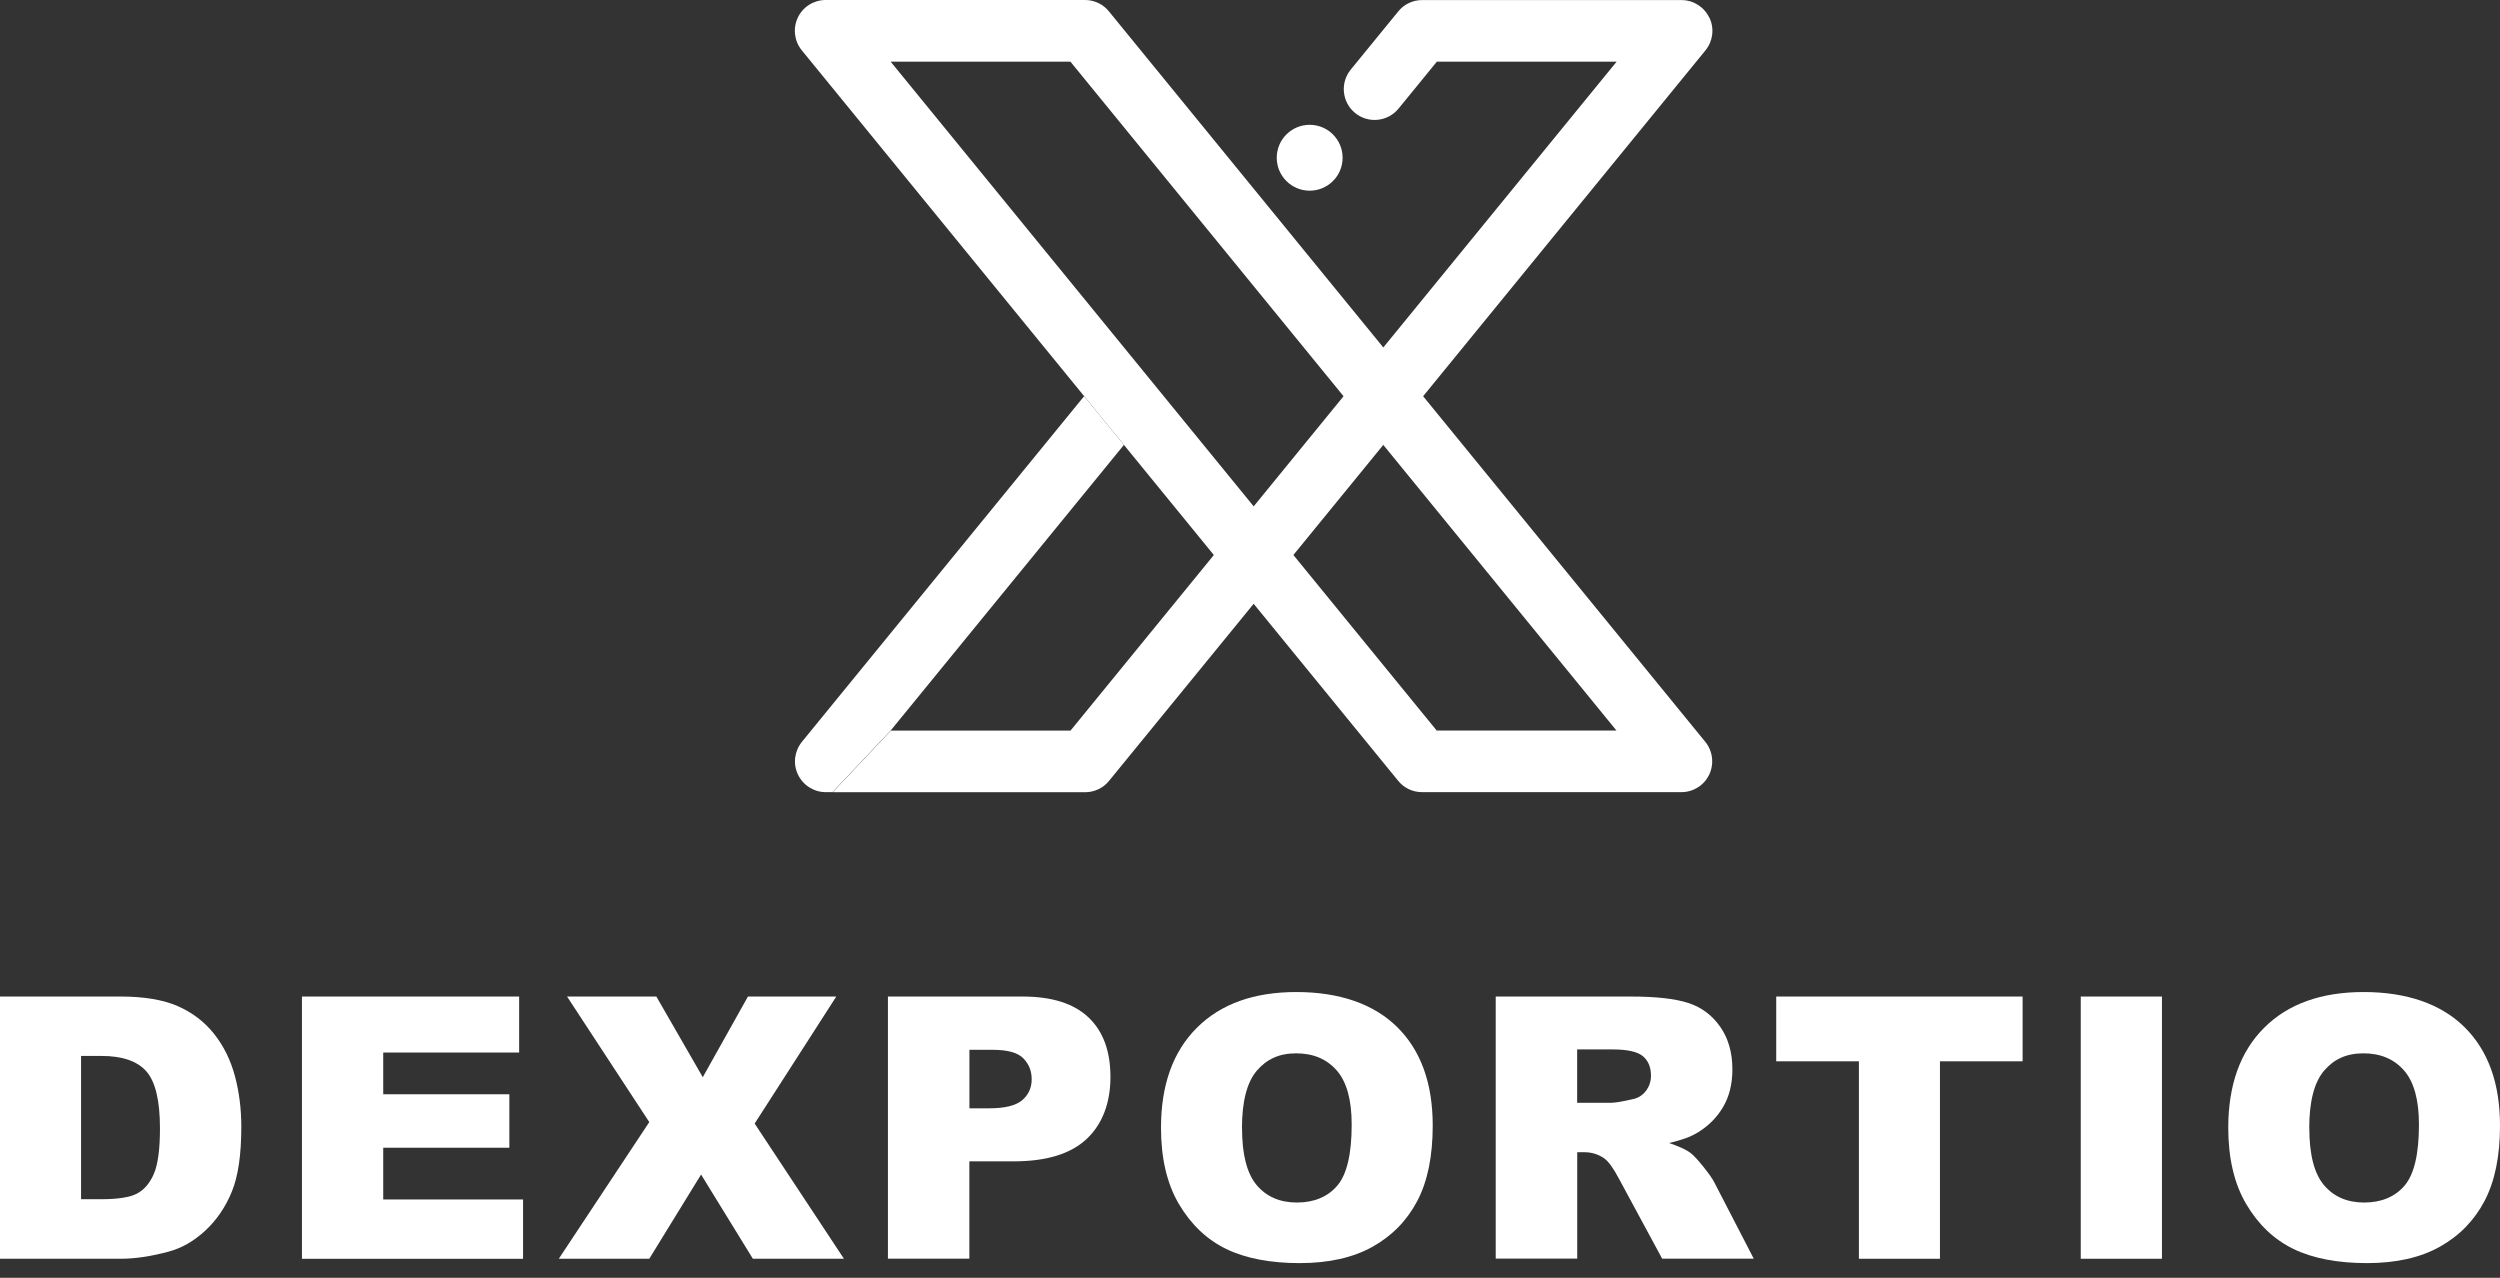 <?xml version="1.0" encoding="UTF-8"?>
<svg width="135px" height="69px" viewBox="0 0 135 69" version="1.1" xmlns="http://www.w3.org/2000/svg" xmlns:xlink="http://www.w3.org/1999/xlink">
    <rect x="0" y="0" width="135" height="69" fill="#333333" stroke="none"/>
    <title>logo-white</title>
    <g id="Page-1" stroke="none" stroke-width="1" fill="none" fill-rule="evenodd">
        <g id="logo-white" fill="#FFFFFF" fill-rule="nonzero">
            <g id="Group" transform="translate(42.922, 0)">
                <path d="M47.873,42.776 L33.868,42.776 C33.367,42.776 32.893,42.553 32.579,42.163 L0.375,2.718 C-0.031,2.22 -0.115,1.532 0.16,0.951 C0.434,0.37 1.019,0 1.664,0 L15.669,0 C16.171,0 16.644,0.223 16.958,0.613 L49.163,40.058 C49.568,40.556 49.652,41.244 49.377,41.825 C49.103,42.406 48.518,42.776 47.873,42.776 L47.873,42.776 Z M34.66,39.45 L44.368,39.45 L14.881,3.33 L5.173,3.33 L34.66,39.45 L34.66,39.45 Z" id="Shape"></path>
                <path d="M17.77,24.024 L5.173,39.45 L2.034,42.776 L1.668,42.776 C1.027,42.776 0.442,42.406 0.168,41.825 C-0.111,41.248 -0.023,40.56 0.379,40.062 L15.621,21.394 L17.774,24.028 L17.77,24.024 Z" id="Path"></path>
                <path d="M29.579,8.519 C29.579,9.501 28.783,10.297 27.801,10.297 C26.818,10.297 26.022,9.501 26.022,8.519 C26.022,7.536 26.818,6.74 27.801,6.74 C28.783,6.74 29.579,7.536 29.579,8.519 Z M49.377,0.951 C49.103,0.374 48.522,0.004 47.877,0.004 L33.872,0.004 C33.375,0.004 32.897,0.227 32.583,0.617 L30.017,3.76 C29.436,4.472 29.543,5.519 30.255,6.103 C30.968,6.684 32.014,6.577 32.599,5.865 L34.668,3.33 L44.376,3.33 L31.779,18.76 L29.635,21.39 L24.781,27.338 L22.628,29.968 L14.885,39.454 L5.181,39.454 L2.042,42.78 L15.677,42.78 C16.175,42.78 16.652,42.557 16.966,42.167 L24.781,32.598 L26.925,29.964 L31.779,24.02 L33.932,21.39 L49.175,2.718 C49.58,2.22 49.664,1.532 49.385,0.951 L49.377,0.951 Z" id="Shape"></path>
            </g>
            <g id="Group" transform="translate(0, 53.57)">
                <path d="M0,0.243 L6.501,0.243 C7.782,0.243 8.817,0.418 9.605,0.764 C10.393,1.11 11.045,1.611 11.562,2.26 C12.076,2.908 12.45,3.668 12.684,4.532 C12.915,5.395 13.031,6.31 13.031,7.273 C13.031,8.785 12.859,9.959 12.513,10.794 C12.167,11.63 11.69,12.326 11.077,12.891 C10.464,13.456 9.808,13.83 9.107,14.017 C8.149,14.276 7.277,14.403 6.501,14.403 L0,14.403 L0,0.243 L0,0.243 Z M4.377,3.45 L4.377,11.188 L5.451,11.188 C6.366,11.188 7.015,11.085 7.401,10.882 C7.786,10.679 8.089,10.325 8.308,9.82 C8.527,9.314 8.638,8.495 8.638,7.361 C8.638,5.861 8.391,4.834 7.902,4.281 C7.412,3.728 6.601,3.45 5.467,3.45 L4.377,3.45 L4.377,3.45 Z" id="Shape"></path>
                <polygon id="Path" points="16.309 0.243 28.034 0.243 28.034 3.267 20.694 3.267 20.694 5.519 27.505 5.519 27.505 8.407 20.694 8.407 20.694 11.2 28.245 11.2 28.245 14.407 16.305 14.407 16.305 0.247"></polygon>
                <polygon id="Path" points="30.625 0.243 35.443 0.243 37.95 4.599 40.389 0.243 45.159 0.243 40.751 7.102 45.573 14.403 40.655 14.403 37.858 9.855 35.061 14.403 30.175 14.403 35.061 7.023 30.621 0.243"></polygon>
                <path d="M47.948,0.243 L55.221,0.243 C56.805,0.243 57.991,0.621 58.782,1.373 C59.574,2.125 59.964,3.199 59.964,4.588 C59.964,5.976 59.534,7.134 58.675,7.938 C57.816,8.741 56.503,9.143 54.74,9.143 L52.345,9.143 L52.345,14.399 L47.948,14.399 L47.948,0.239 L47.948,0.243 Z M52.345,6.279 L53.419,6.279 C54.263,6.279 54.855,6.131 55.198,5.841 C55.54,5.546 55.711,5.172 55.711,4.715 C55.711,4.257 55.564,3.895 55.265,3.585 C54.967,3.275 54.414,3.119 53.594,3.119 L52.349,3.119 L52.349,6.279 L52.345,6.279 Z" id="Shape"></path>
                <path d="M62.694,7.333 C62.694,5.021 63.338,3.223 64.627,1.934 C65.916,0.645 67.707,0 70.007,0 C72.306,0 74.18,0.633 75.454,1.898 C76.731,3.163 77.367,4.934 77.367,7.214 C77.367,8.869 77.089,10.225 76.532,11.284 C75.975,12.342 75.171,13.166 74.117,13.755 C73.062,14.344 71.753,14.638 70.182,14.638 C68.61,14.638 67.261,14.383 66.215,13.874 C65.168,13.365 64.321,12.561 63.668,11.459 C63.016,10.357 62.694,8.98 62.694,7.325 L62.694,7.333 Z M67.07,7.353 C67.07,8.781 67.337,9.808 67.866,10.432 C68.399,11.057 69.119,11.367 70.034,11.367 C70.95,11.367 71.702,11.061 72.219,10.448 C72.736,9.836 72.991,8.737 72.991,7.154 C72.991,5.821 72.72,4.846 72.183,4.233 C71.646,3.621 70.918,3.31 69.995,3.31 C69.072,3.31 68.403,3.625 67.87,4.245 C67.337,4.87 67.066,5.905 67.066,7.345 L67.07,7.353 Z" id="Shape"></path>
                <path d="M80.769,14.403 L80.769,0.243 L88.062,0.243 C89.415,0.243 90.45,0.358 91.162,0.589 C91.878,0.82 92.455,1.249 92.893,1.878 C93.33,2.507 93.549,3.271 93.549,4.174 C93.549,4.962 93.382,5.638 93.048,6.207 C92.714,6.776 92.252,7.237 91.667,7.592 C91.293,7.818 90.78,8.005 90.131,8.153 C90.653,8.328 91.031,8.503 91.269,8.674 C91.432,8.789 91.663,9.04 91.969,9.418 C92.276,9.8 92.479,10.09 92.582,10.297 L94.703,14.399 L89.757,14.399 L87.418,10.07 C87.123,9.509 86.857,9.147 86.626,8.98 C86.312,8.761 85.954,8.65 85.556,8.65 L85.17,8.65 L85.17,14.395 L80.773,14.395 L80.769,14.403 Z M85.166,5.98 L87.012,5.98 C87.211,5.98 87.597,5.916 88.17,5.785 C88.46,5.725 88.695,5.578 88.878,5.34 C89.061,5.101 89.153,4.826 89.153,4.52 C89.153,4.062 89.009,3.712 88.719,3.466 C88.428,3.223 87.883,3.099 87.088,3.099 L85.166,3.099 L85.166,5.976 L85.166,5.98 Z" id="Shape"></path>
                <polygon id="Path" points="95.92 0.243 109.221 0.243 109.221 3.74 104.757 3.74 104.757 14.403 100.381 14.403 100.381 3.74 95.916 3.74 95.916 0.243"></polygon>
                <polygon id="Path" points="112.361 0.243 116.745 0.243 116.745 14.403 112.361 14.403"></polygon>
                <path d="M120.326,7.333 C120.326,5.021 120.971,3.223 122.26,1.934 C123.549,0.645 125.34,0 127.639,0 C129.939,0 131.813,0.633 133.086,1.898 C134.363,3.163 135,4.934 135,7.214 C135,8.869 134.721,10.225 134.164,11.284 C133.607,12.342 132.804,13.166 131.749,13.755 C130.695,14.344 129.386,14.638 127.814,14.638 C126.243,14.638 124.894,14.383 123.847,13.874 C122.801,13.365 121.954,12.561 121.301,11.459 C120.649,10.357 120.326,8.98 120.326,7.325 L120.326,7.333 Z M124.703,7.353 C124.703,8.781 124.969,9.808 125.499,10.432 C126.032,11.057 126.752,11.367 127.667,11.367 C128.582,11.367 129.334,11.061 129.851,10.448 C130.369,9.836 130.623,8.737 130.623,7.154 C130.623,5.821 130.353,4.846 129.816,4.233 C129.279,3.621 128.55,3.31 127.627,3.31 C126.704,3.31 126.036,3.625 125.503,4.245 C124.969,4.87 124.699,5.905 124.699,7.345 L124.703,7.353 Z" id="Shape"></path>
            </g>
        </g>
    </g>
</svg>